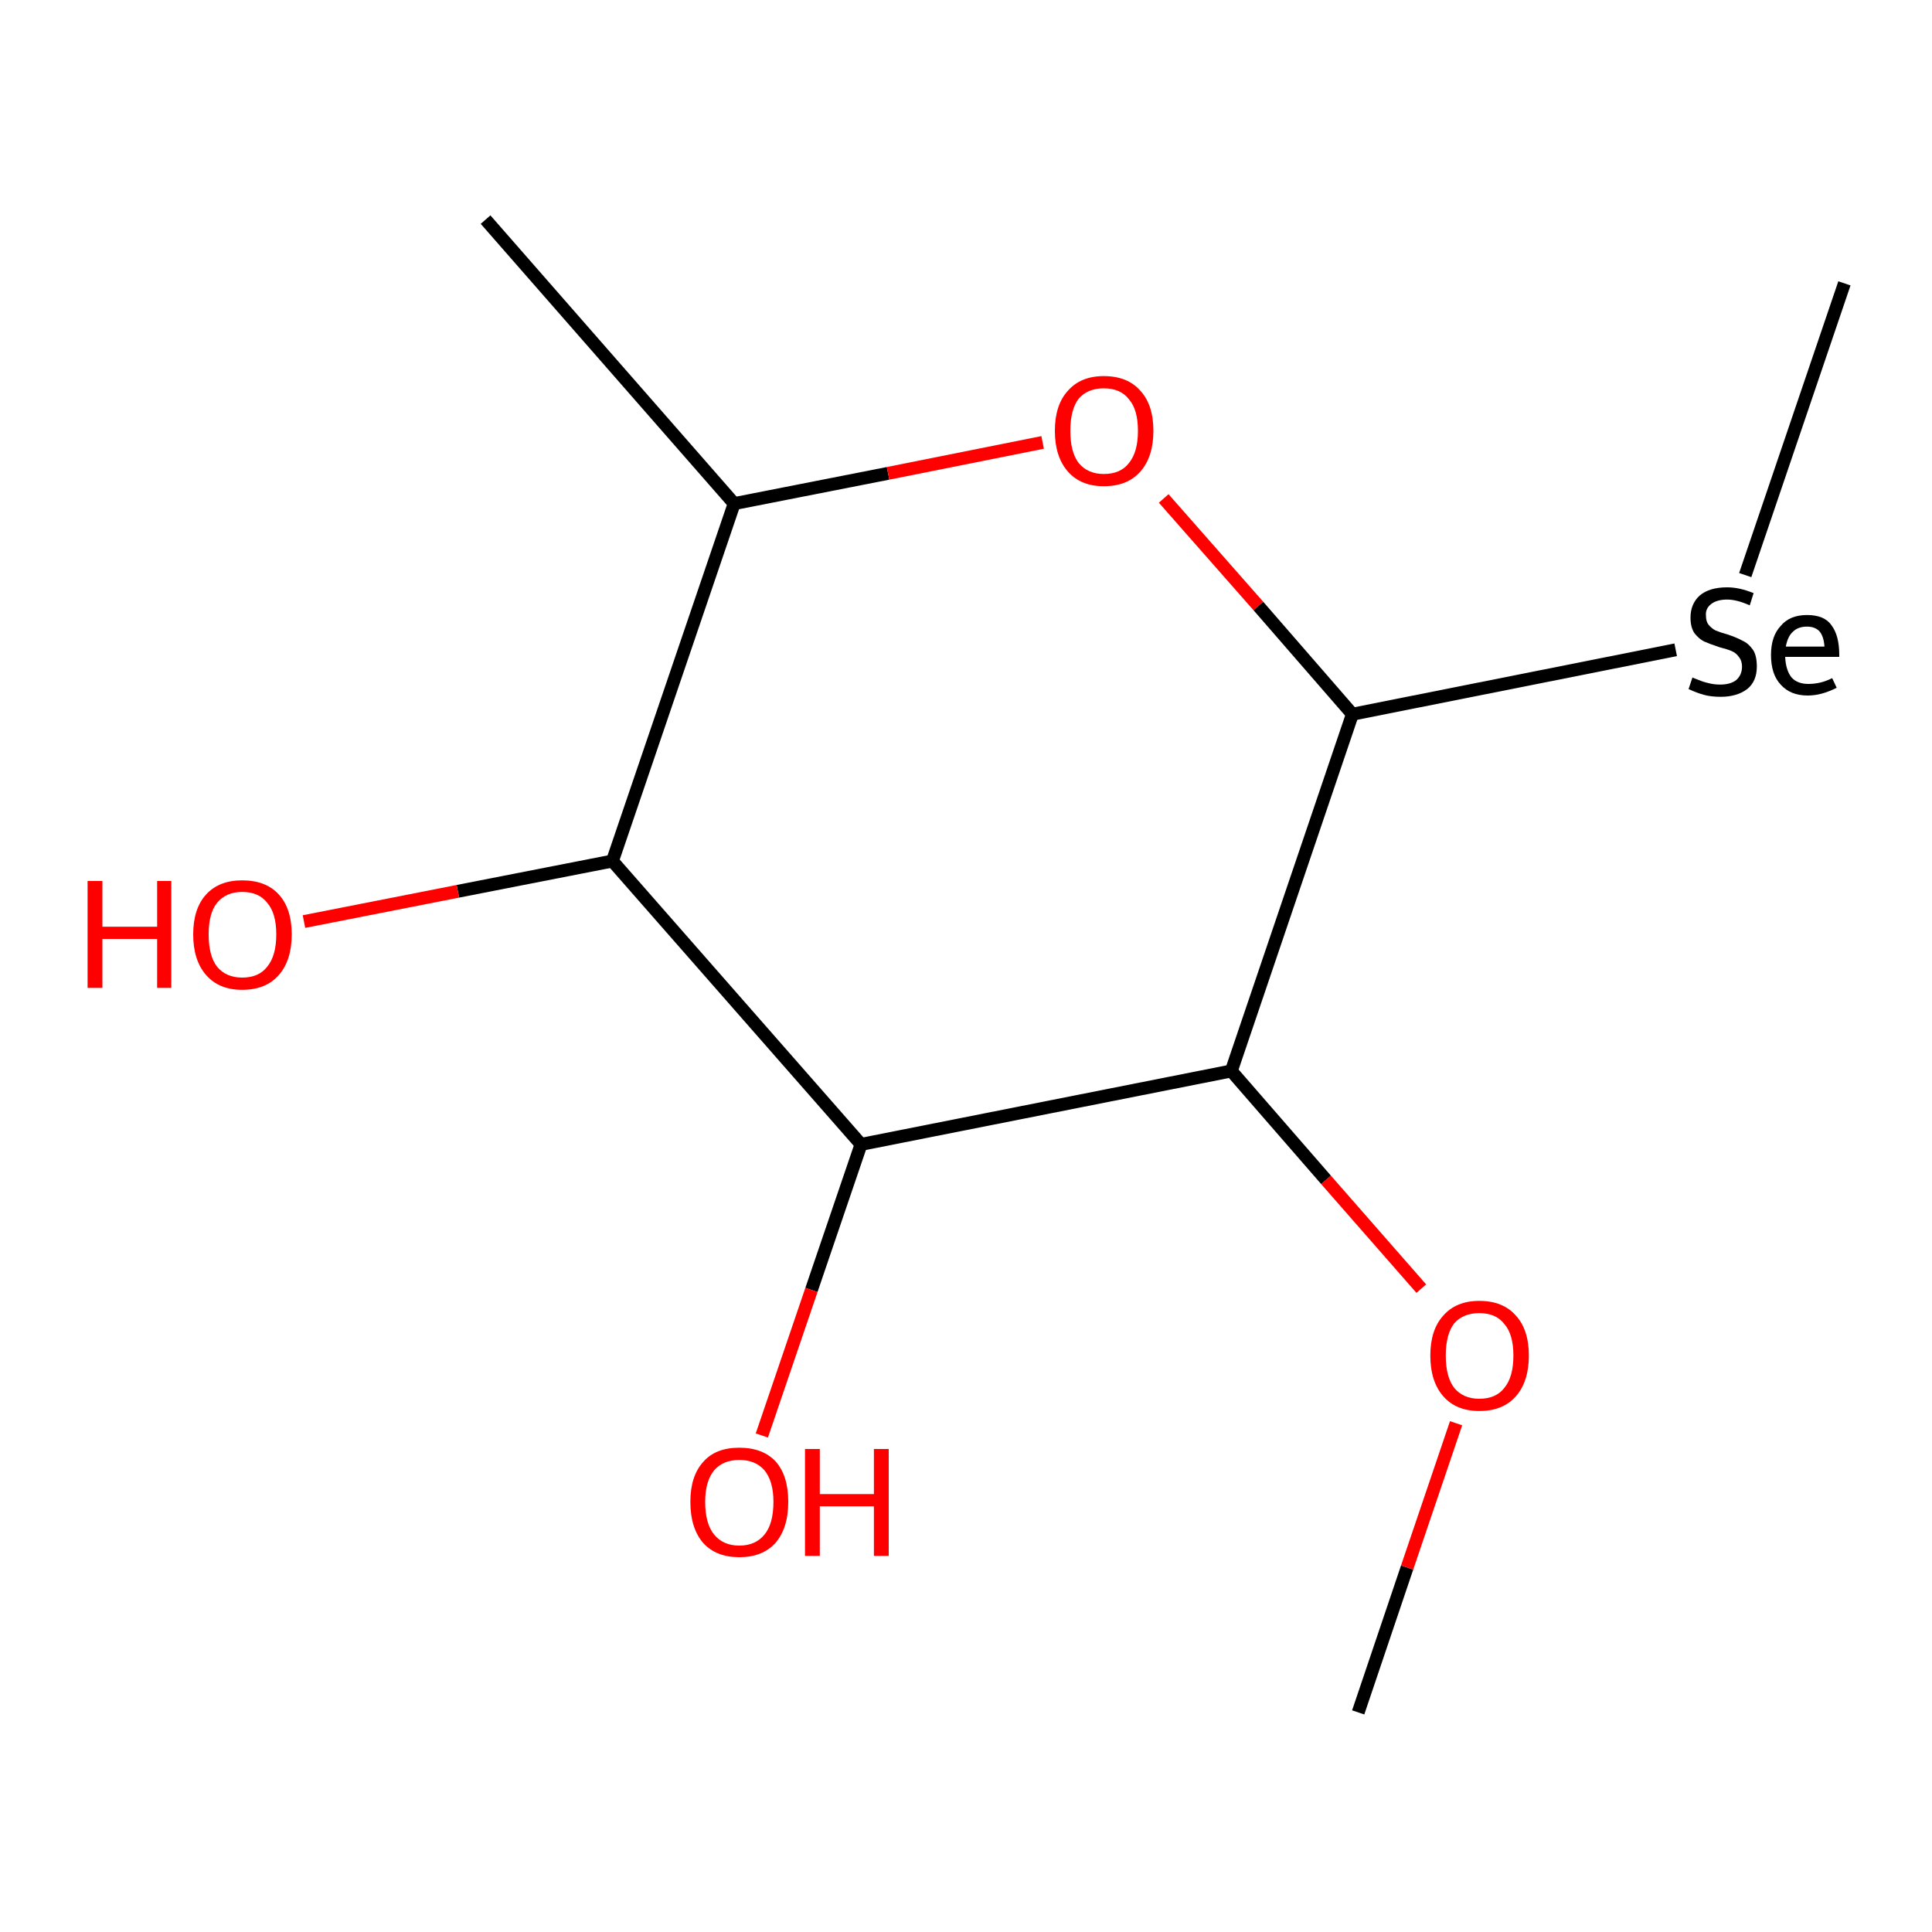 <?xml version='1.0' encoding='iso-8859-1'?>
<svg version='1.1' baseProfile='full'
              xmlns='http://www.w3.org/2000/svg'
                      xmlns:rdkit='http://www.rdkit.org/xml'
                      xmlns:xlink='http://www.w3.org/1999/xlink'
                  xml:space='preserve'
width='300px' height='300px' viewBox='0 0 300 300'>
<!-- END OF HEADER -->
<rect style='opacity:1.0;fill:#FFFFFF;stroke:none' width='300.0' height='300.0' x='0.0' y='0.0'> </rect>
<path class='bond-0 atom-0 atom-1' d='M 210.9,265.9 L 218.5,243.4' style='fill:none;fill-rule:evenodd;stroke:#000000;stroke-width:2.0px;stroke-linecap:butt;stroke-linejoin:miter;stroke-opacity:1' />
<path class='bond-0 atom-0 atom-1' d='M 218.5,243.4 L 226.1,221.0' style='fill:none;fill-rule:evenodd;stroke:#FF0000;stroke-width:2.0px;stroke-linecap:butt;stroke-linejoin:miter;stroke-opacity:1' />
<path class='bond-1 atom-1 atom-2' d='M 220.7,200.1 L 205.9,183.2' style='fill:none;fill-rule:evenodd;stroke:#FF0000;stroke-width:2.0px;stroke-linecap:butt;stroke-linejoin:miter;stroke-opacity:1' />
<path class='bond-1 atom-1 atom-2' d='M 205.9,183.2 L 191.2,166.3' style='fill:none;fill-rule:evenodd;stroke:#000000;stroke-width:2.0px;stroke-linecap:butt;stroke-linejoin:miter;stroke-opacity:1' />
<path class='bond-2 atom-2 atom-3' d='M 191.2,166.3 L 133.7,177.7' style='fill:none;fill-rule:evenodd;stroke:#000000;stroke-width:2.0px;stroke-linecap:butt;stroke-linejoin:miter;stroke-opacity:1' />
<path class='bond-3 atom-3 atom-4' d='M 133.7,177.7 L 126.0,200.3' style='fill:none;fill-rule:evenodd;stroke:#000000;stroke-width:2.0px;stroke-linecap:butt;stroke-linejoin:miter;stroke-opacity:1' />
<path class='bond-3 atom-3 atom-4' d='M 126.0,200.3 L 118.3,222.9' style='fill:none;fill-rule:evenodd;stroke:#FF0000;stroke-width:2.0px;stroke-linecap:butt;stroke-linejoin:miter;stroke-opacity:1' />
<path class='bond-4 atom-3 atom-5' d='M 133.7,177.7 L 95.1,133.7' style='fill:none;fill-rule:evenodd;stroke:#000000;stroke-width:2.0px;stroke-linecap:butt;stroke-linejoin:miter;stroke-opacity:1' />
<path class='bond-5 atom-5 atom-6' d='M 95.1,133.7 L 71.1,138.4' style='fill:none;fill-rule:evenodd;stroke:#000000;stroke-width:2.0px;stroke-linecap:butt;stroke-linejoin:miter;stroke-opacity:1' />
<path class='bond-5 atom-5 atom-6' d='M 71.1,138.4 L 47.2,143.1' style='fill:none;fill-rule:evenodd;stroke:#FF0000;stroke-width:2.0px;stroke-linecap:butt;stroke-linejoin:miter;stroke-opacity:1' />
<path class='bond-6 atom-5 atom-7' d='M 95.1,133.7 L 114.0,78.2' style='fill:none;fill-rule:evenodd;stroke:#000000;stroke-width:2.0px;stroke-linecap:butt;stroke-linejoin:miter;stroke-opacity:1' />
<path class='bond-7 atom-7 atom-8' d='M 114.0,78.2 L 75.4,34.1' style='fill:none;fill-rule:evenodd;stroke:#000000;stroke-width:2.0px;stroke-linecap:butt;stroke-linejoin:miter;stroke-opacity:1' />
<path class='bond-8 atom-7 atom-9' d='M 114.0,78.2 L 137.9,73.5' style='fill:none;fill-rule:evenodd;stroke:#000000;stroke-width:2.0px;stroke-linecap:butt;stroke-linejoin:miter;stroke-opacity:1' />
<path class='bond-8 atom-7 atom-9' d='M 137.9,73.5 L 161.9,68.7' style='fill:none;fill-rule:evenodd;stroke:#FF0000;stroke-width:2.0px;stroke-linecap:butt;stroke-linejoin:miter;stroke-opacity:1' />
<path class='bond-9 atom-9 atom-10' d='M 180.7,77.4 L 195.4,94.1' style='fill:none;fill-rule:evenodd;stroke:#FF0000;stroke-width:2.0px;stroke-linecap:butt;stroke-linejoin:miter;stroke-opacity:1' />
<path class='bond-9 atom-9 atom-10' d='M 195.4,94.1 L 210.0,110.9' style='fill:none;fill-rule:evenodd;stroke:#000000;stroke-width:2.0px;stroke-linecap:butt;stroke-linejoin:miter;stroke-opacity:1' />
<path class='bond-10 atom-10 atom-11' d='M 210.0,110.9 L 260.2,100.9' style='fill:none;fill-rule:evenodd;stroke:#000000;stroke-width:2.0px;stroke-linecap:butt;stroke-linejoin:miter;stroke-opacity:1' />
<path class='bond-11 atom-11 atom-12' d='M 271.0,89.3 L 286.4,44.0' style='fill:none;fill-rule:evenodd;stroke:#000000;stroke-width:2.0px;stroke-linecap:butt;stroke-linejoin:miter;stroke-opacity:1' />
<path class='bond-12 atom-10 atom-2' d='M 210.0,110.9 L 191.2,166.3' style='fill:none;fill-rule:evenodd;stroke:#000000;stroke-width:2.0px;stroke-linecap:butt;stroke-linejoin:miter;stroke-opacity:1' />
<path class='atom-1' d='M 222.1 210.5
Q 222.1 206.5, 224.1 204.3
Q 226.1 202.0, 229.7 202.0
Q 233.4 202.0, 235.4 204.3
Q 237.4 206.5, 237.4 210.5
Q 237.4 214.5, 235.4 216.8
Q 233.4 219.1, 229.7 219.1
Q 226.1 219.1, 224.1 216.8
Q 222.1 214.5, 222.1 210.5
M 229.7 217.2
Q 232.3 217.2, 233.6 215.5
Q 235.0 213.8, 235.0 210.5
Q 235.0 207.2, 233.6 205.6
Q 232.3 203.9, 229.7 203.9
Q 227.2 203.9, 225.8 205.5
Q 224.5 207.2, 224.5 210.5
Q 224.5 213.8, 225.8 215.5
Q 227.2 217.2, 229.7 217.2
' fill='#FF0000'/>
<path class='atom-4' d='M 107.2 233.2
Q 107.2 229.2, 109.2 227.0
Q 111.1 224.8, 114.8 224.8
Q 118.5 224.8, 120.5 227.0
Q 122.4 229.2, 122.4 233.2
Q 122.4 237.3, 120.4 239.6
Q 118.4 241.8, 114.8 241.8
Q 111.2 241.8, 109.2 239.6
Q 107.2 237.3, 107.2 233.2
M 114.8 240.0
Q 117.3 240.0, 118.7 238.3
Q 120.1 236.6, 120.1 233.2
Q 120.1 230.0, 118.7 228.3
Q 117.3 226.7, 114.8 226.7
Q 112.3 226.7, 110.9 228.3
Q 109.5 230.0, 109.5 233.2
Q 109.5 236.6, 110.9 238.3
Q 112.3 240.0, 114.8 240.0
' fill='#FF0000'/>
<path class='atom-4' d='M 125.0 225.0
L 127.3 225.0
L 127.3 232.0
L 135.7 232.0
L 135.7 225.0
L 138.0 225.0
L 138.0 241.6
L 135.7 241.6
L 135.7 233.9
L 127.3 233.9
L 127.3 241.6
L 125.0 241.6
L 125.0 225.0
' fill='#FF0000'/>
<path class='atom-6' d='M 13.6 136.8
L 15.9 136.8
L 15.9 143.9
L 24.4 143.9
L 24.4 136.8
L 26.6 136.8
L 26.6 153.4
L 24.4 153.4
L 24.4 145.8
L 15.9 145.8
L 15.9 153.4
L 13.6 153.4
L 13.6 136.8
' fill='#FF0000'/>
<path class='atom-6' d='M 30.0 145.1
Q 30.0 141.1, 32.0 138.9
Q 34.0 136.7, 37.6 136.7
Q 41.3 136.7, 43.3 138.9
Q 45.3 141.1, 45.3 145.1
Q 45.3 149.1, 43.3 151.4
Q 41.3 153.7, 37.6 153.7
Q 34.0 153.7, 32.0 151.4
Q 30.0 149.1, 30.0 145.1
M 37.6 151.8
Q 40.2 151.8, 41.5 150.1
Q 42.9 148.4, 42.9 145.1
Q 42.9 141.8, 41.5 140.2
Q 40.2 138.5, 37.6 138.5
Q 35.1 138.5, 33.7 140.2
Q 32.4 141.8, 32.4 145.1
Q 32.4 148.4, 33.7 150.1
Q 35.1 151.8, 37.6 151.8
' fill='#FF0000'/>
<path class='atom-9' d='M 163.8 66.9
Q 163.8 62.9, 165.8 60.7
Q 167.8 58.4, 171.4 58.4
Q 175.1 58.4, 177.1 60.7
Q 179.1 62.9, 179.1 66.9
Q 179.1 70.9, 177.1 73.2
Q 175.1 75.5, 171.4 75.5
Q 167.8 75.5, 165.8 73.2
Q 163.8 70.9, 163.8 66.9
M 171.4 73.6
Q 174.0 73.6, 175.3 71.9
Q 176.7 70.2, 176.7 66.9
Q 176.7 63.6, 175.3 62.0
Q 174.0 60.3, 171.4 60.3
Q 168.9 60.3, 167.5 61.9
Q 166.2 63.6, 166.2 66.9
Q 166.2 70.2, 167.5 71.9
Q 168.9 73.6, 171.4 73.6
' fill='#FF0000'/>
<path class='atom-11' d='M 262.8 105.2
Q 263.0 105.3, 263.8 105.6
Q 264.5 105.9, 265.4 106.1
Q 266.2 106.3, 267.1 106.3
Q 268.7 106.3, 269.6 105.6
Q 270.5 104.8, 270.5 103.5
Q 270.5 102.6, 270.0 102.0
Q 269.6 101.4, 268.9 101.1
Q 268.2 100.8, 267.0 100.5
Q 265.5 100.0, 264.6 99.6
Q 263.8 99.2, 263.1 98.3
Q 262.5 97.4, 262.5 95.9
Q 262.5 93.8, 263.9 92.5
Q 265.4 91.2, 268.2 91.2
Q 270.1 91.2, 272.3 92.1
L 271.7 94.0
Q 269.7 93.1, 268.2 93.1
Q 266.6 93.1, 265.7 93.8
Q 264.8 94.5, 264.9 95.6
Q 264.9 96.5, 265.3 97.0
Q 265.8 97.6, 266.4 97.9
Q 267.1 98.2, 268.2 98.5
Q 269.7 99.0, 270.6 99.5
Q 271.5 99.9, 272.2 100.9
Q 272.8 101.8, 272.8 103.5
Q 272.8 105.8, 271.3 107.0
Q 269.7 108.2, 267.2 108.2
Q 265.7 108.2, 264.6 107.9
Q 263.5 107.6, 262.2 107.0
L 262.8 105.2
' fill='#000000'/>
<path class='atom-11' d='M 275.0 101.7
Q 275.0 98.8, 276.5 97.2
Q 277.9 95.5, 280.6 95.5
Q 283.3 95.5, 284.4 97.1
Q 285.6 98.7, 285.6 101.7
L 285.6 102.0
L 277.2 102.0
Q 277.3 104.1, 278.2 105.2
Q 279.1 106.2, 280.8 106.2
Q 281.7 106.2, 282.6 106.0
Q 283.5 105.8, 284.5 105.3
L 285.2 106.8
Q 284.0 107.4, 282.9 107.7
Q 281.8 108.0, 280.7 108.0
Q 278.0 108.0, 276.5 106.3
Q 275.0 104.7, 275.0 101.7
M 280.6 97.3
Q 279.2 97.3, 278.4 98.1
Q 277.6 98.8, 277.3 100.4
L 283.3 100.4
Q 283.2 98.8, 282.5 98.0
Q 281.8 97.3, 280.6 97.3
' fill='#000000'/>
</svg>
